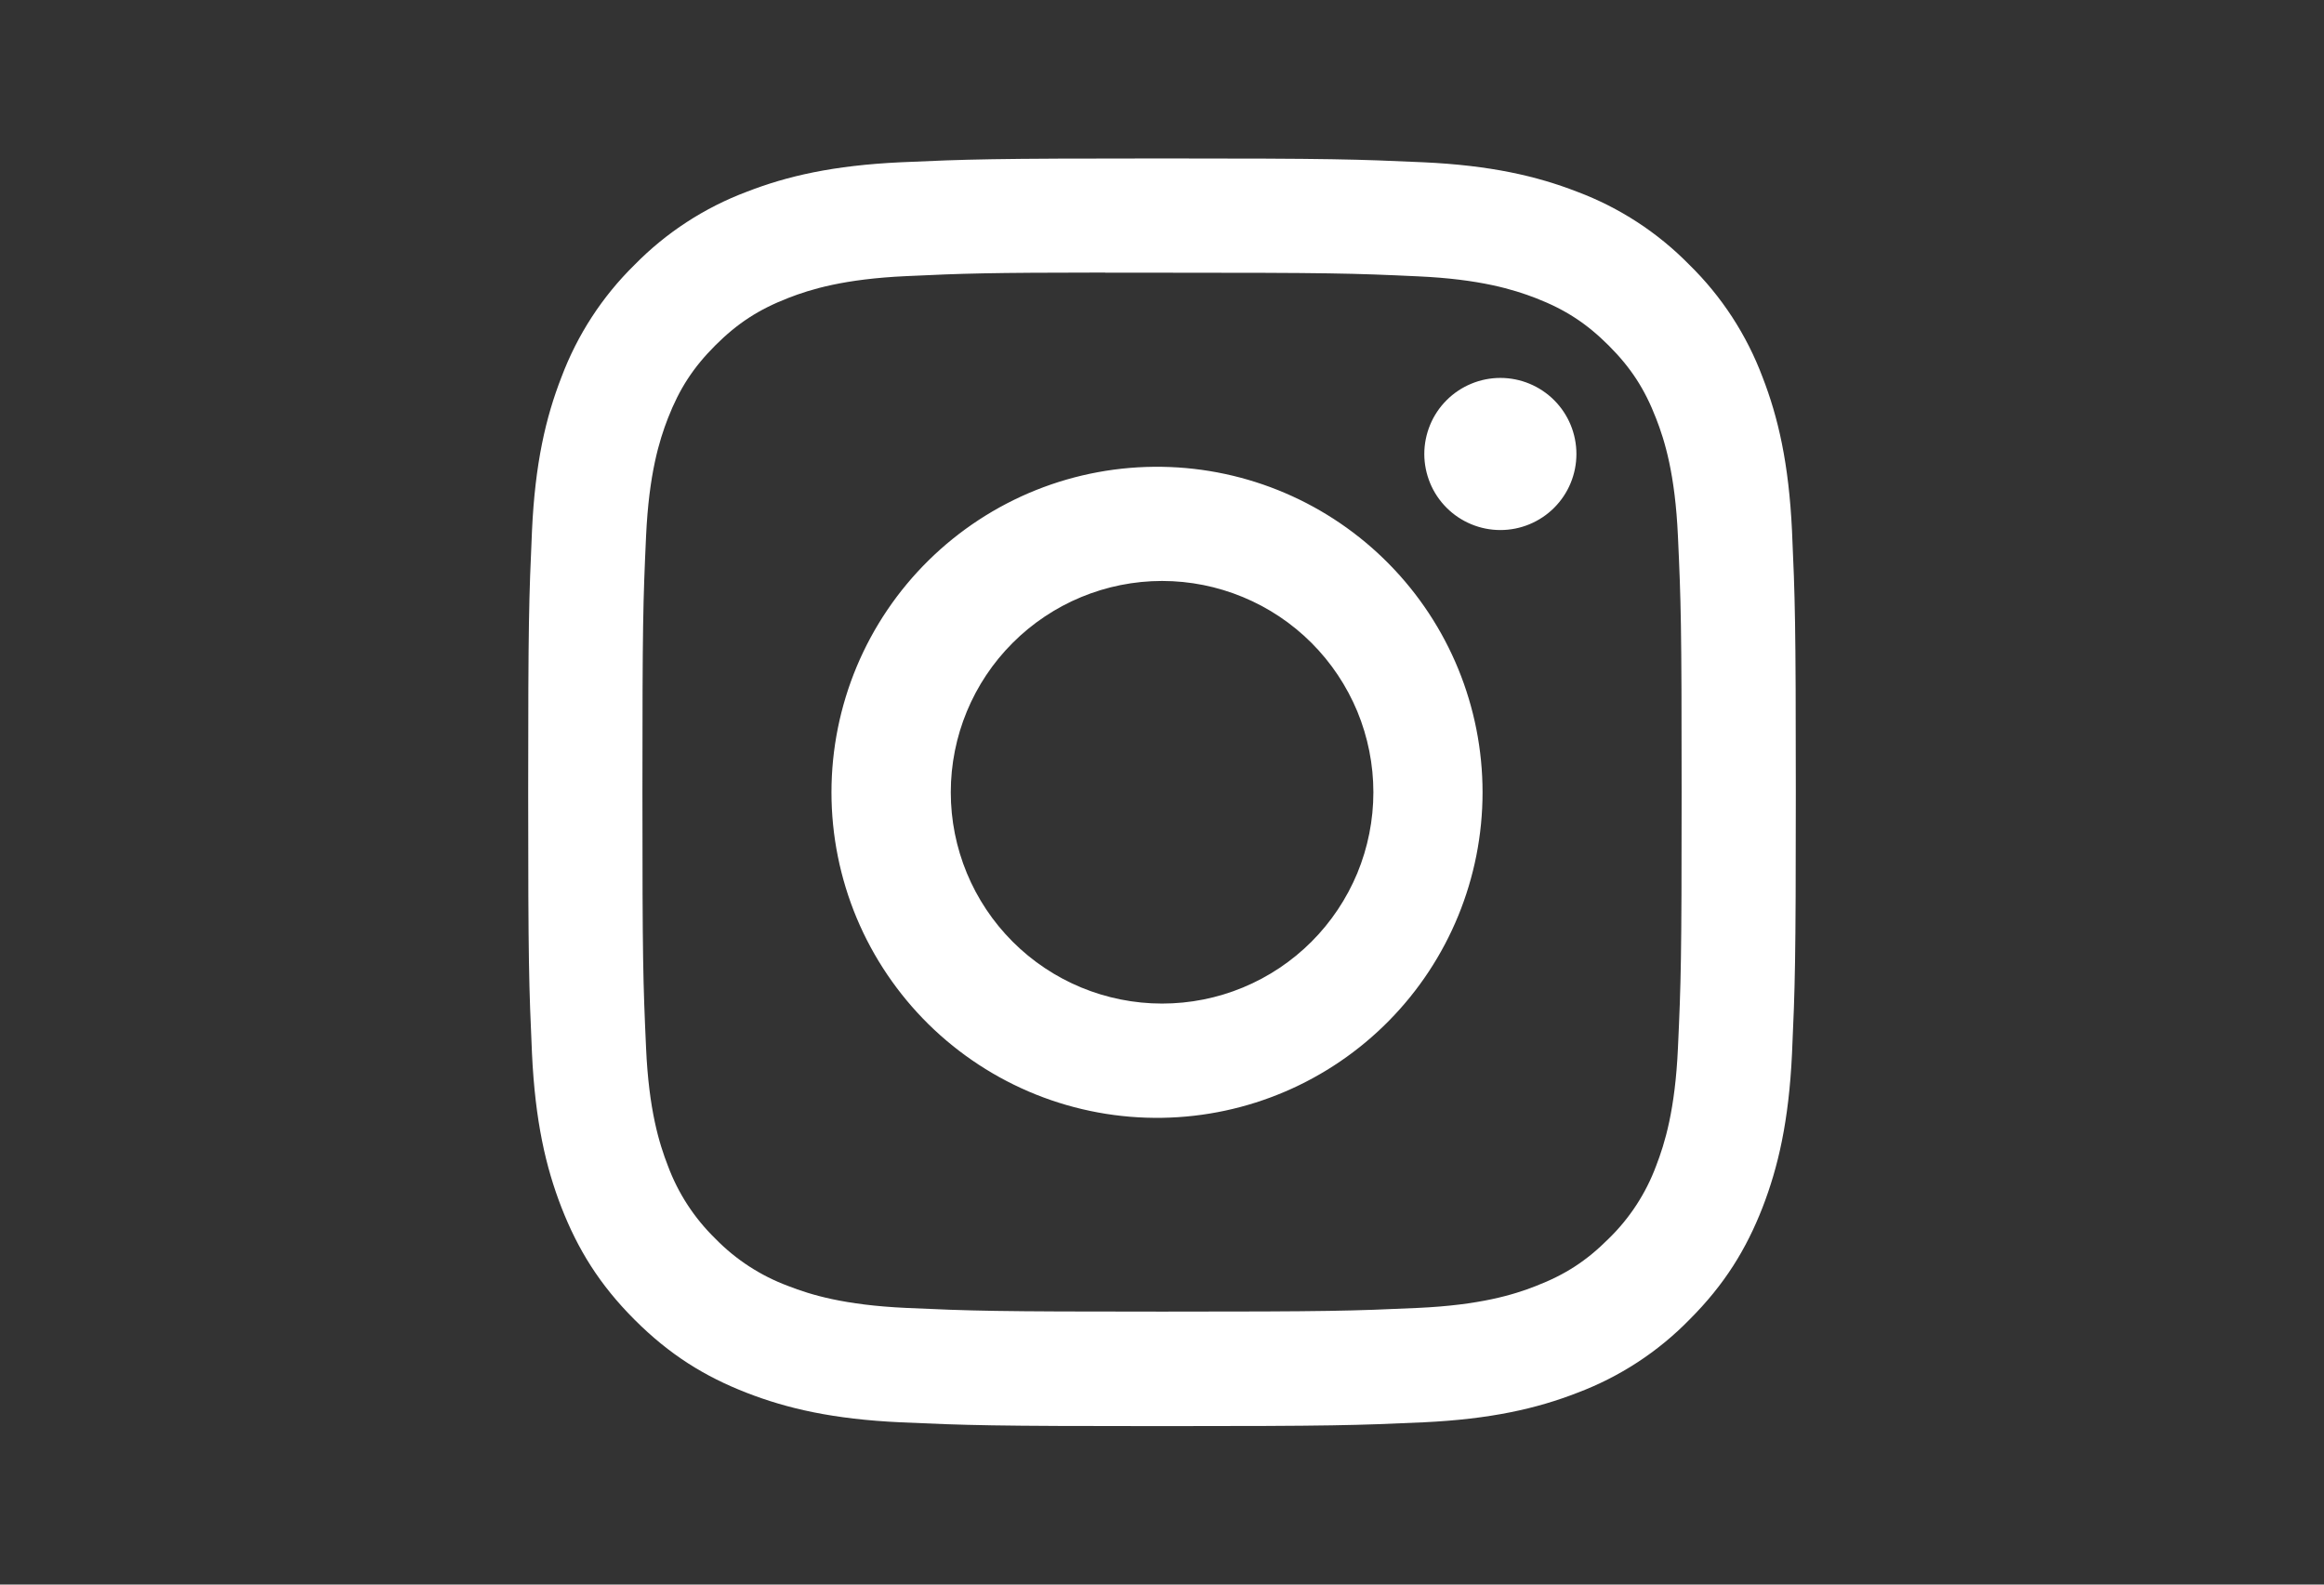 <svg width="44" height="30" viewBox="0 0 44 30" fill="none" xmlns="http://www.w3.org/2000/svg">
<rect x="0" y="0" width="44" height="30" fill="#333333" stroke="none"/>
<g clip-path="url(#clip0_2844_1307)">
<path d="M22 3C18.744 3 18.334 3.015 17.055 3.072C15.775 3.132 14.903 3.333 14.14 3.63C13.339 3.93 12.613 4.403 12.014 5.014C11.403 5.613 10.931 6.339 10.63 7.14C10.333 7.902 10.13 8.775 10.072 10.05C10.015 11.332 10 11.741 10 15.002C10 18.259 10.015 18.668 10.072 19.947C10.132 21.225 10.333 22.096 10.63 22.86C10.938 23.649 11.347 24.318 12.014 24.985C12.681 25.653 13.35 26.064 14.139 26.37C14.903 26.667 15.774 26.869 17.052 26.928C18.332 26.985 18.741 27 22 27C25.259 27 25.666 26.985 26.947 26.928C28.224 26.868 29.098 26.667 29.861 26.37C30.662 26.069 31.387 25.597 31.985 24.985C32.653 24.318 33.062 23.649 33.37 22.86C33.666 22.096 33.868 21.225 33.928 19.947C33.985 18.668 34 18.259 34 15C34 11.741 33.985 11.332 33.928 10.052C33.868 8.775 33.666 7.902 33.37 7.14C33.069 6.339 32.597 5.613 31.985 5.014C31.387 4.403 30.661 3.93 29.86 3.63C29.095 3.333 28.222 3.131 26.945 3.072C25.665 3.015 25.258 3 21.997 3H22ZM20.924 5.163H22.002C25.206 5.163 25.585 5.173 26.849 5.232C28.02 5.285 28.655 5.481 29.078 5.644C29.638 5.862 30.038 6.123 30.459 6.543C30.878 6.963 31.138 7.362 31.355 7.923C31.52 8.345 31.715 8.98 31.768 10.15C31.826 11.415 31.838 11.794 31.838 14.997C31.838 18.2 31.826 18.581 31.768 19.845C31.715 21.015 31.519 21.649 31.355 22.073C31.162 22.593 30.855 23.064 30.457 23.451C30.037 23.871 29.638 24.131 29.077 24.348C28.657 24.513 28.021 24.708 26.849 24.762C25.585 24.819 25.206 24.832 22.002 24.832C18.797 24.832 18.416 24.819 17.152 24.762C15.982 24.708 15.348 24.513 14.925 24.348C14.404 24.155 13.932 23.849 13.544 23.451C13.146 23.063 12.838 22.592 12.645 22.071C12.481 21.649 12.284 21.014 12.232 19.843C12.175 18.579 12.163 18.2 12.163 14.994C12.163 11.789 12.175 11.412 12.232 10.148C12.286 8.977 12.481 8.341 12.646 7.918C12.864 7.359 13.124 6.958 13.544 6.538C13.964 6.119 14.364 5.859 14.925 5.641C15.348 5.476 15.982 5.282 17.152 5.228C18.259 5.176 18.688 5.162 20.924 5.16V5.163ZM28.407 7.155C28.217 7.155 28.03 7.192 27.855 7.265C27.681 7.337 27.522 7.443 27.388 7.577C27.255 7.71 27.148 7.869 27.076 8.044C27.004 8.219 26.966 8.406 26.966 8.595C26.966 8.784 27.004 8.971 27.076 9.146C27.148 9.321 27.255 9.48 27.388 9.613C27.522 9.747 27.681 9.853 27.855 9.925C28.03 9.998 28.217 10.035 28.407 10.035C28.788 10.035 29.155 9.883 29.425 9.613C29.695 9.343 29.846 8.977 29.846 8.595C29.846 8.213 29.695 7.847 29.425 7.577C29.155 7.307 28.788 7.155 28.407 7.155ZM22.002 8.838C21.184 8.825 20.372 8.975 19.613 9.279C18.855 9.583 18.164 10.035 17.581 10.609C16.999 11.182 16.536 11.866 16.22 12.62C15.905 13.374 15.742 14.183 15.742 15.001C15.742 15.818 15.905 16.628 16.22 17.382C16.536 18.136 16.999 18.819 17.581 19.393C18.164 19.966 18.855 20.418 19.613 20.722C20.372 21.026 21.184 21.176 22.002 21.163C23.619 21.138 25.162 20.478 26.297 19.325C27.433 18.172 28.069 16.619 28.069 15.001C28.069 13.383 27.433 11.83 26.297 10.677C25.162 9.524 23.619 8.863 22.002 8.838ZM22.002 10.999C22.527 10.999 23.047 11.103 23.532 11.304C24.018 11.505 24.459 11.8 24.83 12.171C25.202 12.543 25.496 12.984 25.698 13.469C25.898 13.954 26.002 14.475 26.002 15C26.002 15.525 25.898 16.046 25.698 16.531C25.496 17.016 25.202 17.457 24.83 17.829C24.459 18.2 24.018 18.495 23.532 18.696C23.047 18.897 22.527 19 22.002 19C20.941 19 19.923 18.579 19.173 17.829C18.422 17.078 18.001 16.061 18.001 15C18.001 13.939 18.422 12.921 19.173 12.171C19.923 11.421 20.941 10.999 22.002 10.999Z" fill="white"/>
</g>
<defs>
<clipPath id="clip0_2844_1307">
<rect width="24" height="24" fill="white" transform="translate(10 3)"/>
</clipPath>
</defs>
</svg>
